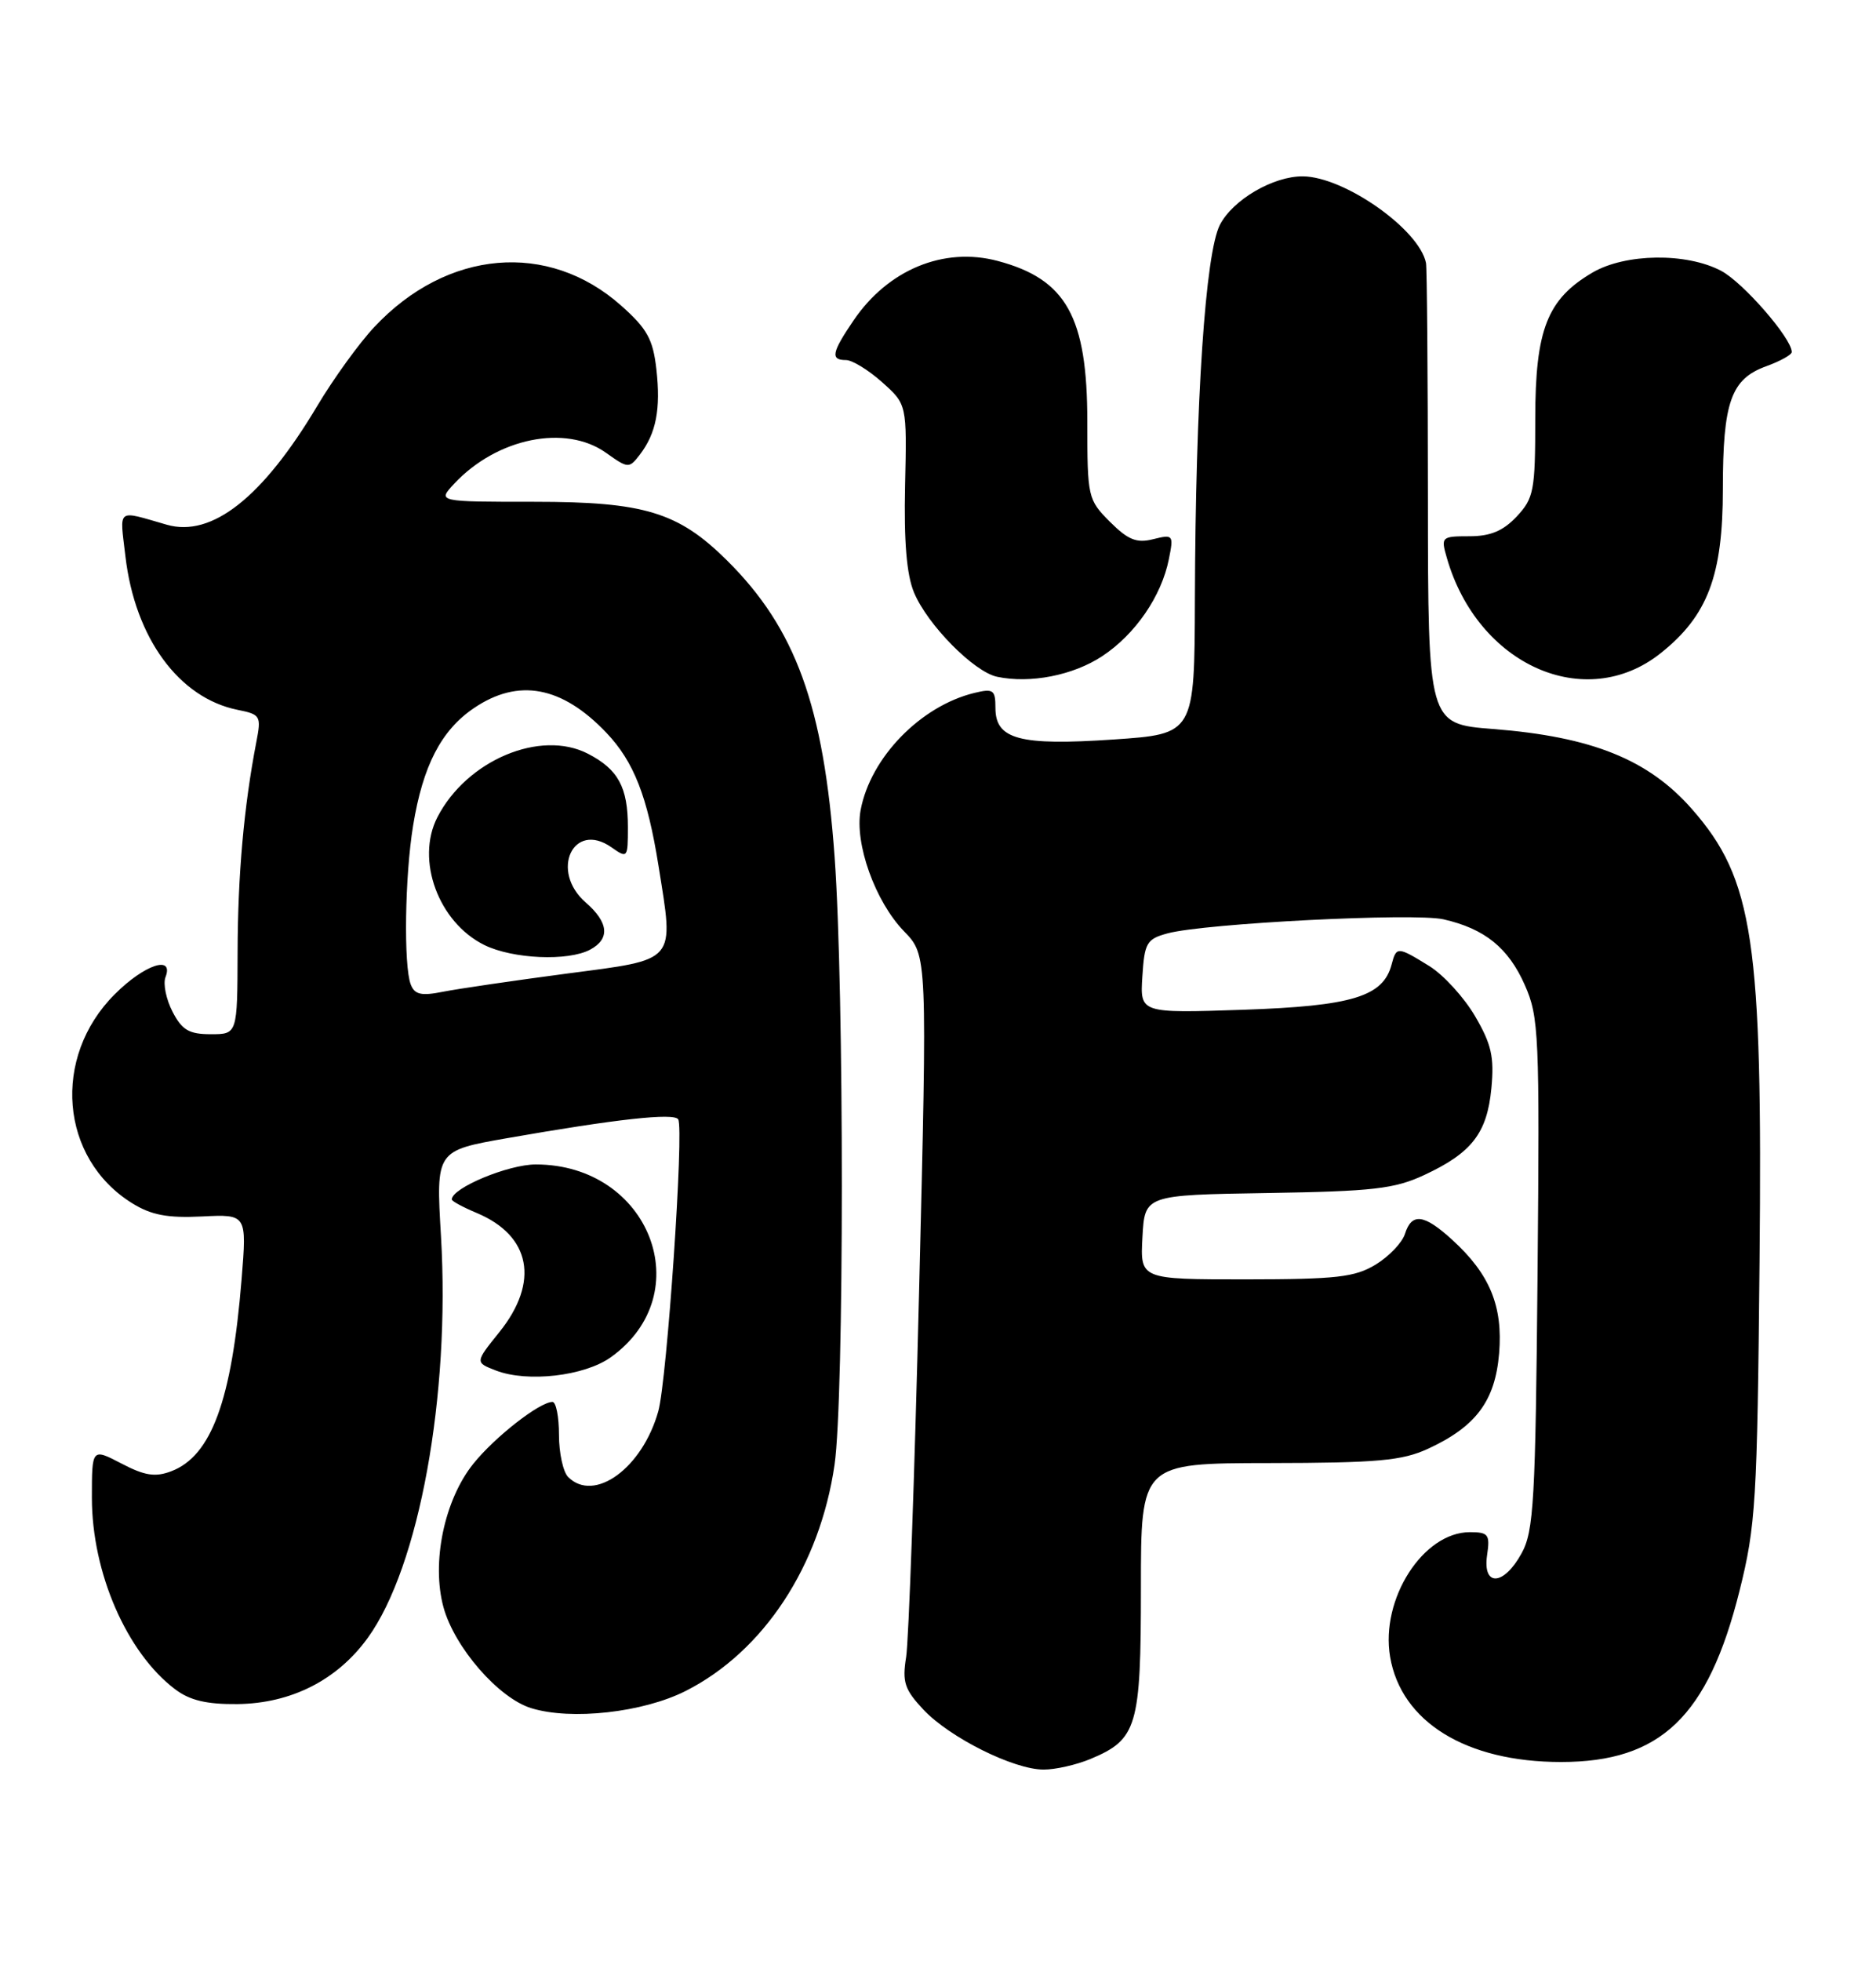 <?xml version="1.0" encoding="UTF-8" standalone="no"?>
<!DOCTYPE svg PUBLIC "-//W3C//DTD SVG 1.1//EN" "http://www.w3.org/Graphics/SVG/1.1/DTD/svg11.dtd" >
<svg xmlns="http://www.w3.org/2000/svg" xmlns:xlink="http://www.w3.org/1999/xlink" version="1.1" viewBox="0 0 245 256">
 <g >
 <path fill="currentColor"
d=" M 142.40 229.61 C 148.52 227.05 149.00 225.42 149.00 207.28 C 149.00 191.00 149.00 191.00 165.75 190.98 C 179.89 190.96 183.12 190.67 186.50 189.11 C 192.76 186.22 195.26 182.87 195.78 176.67 C 196.29 170.50 194.57 166.32 189.67 161.85 C 185.97 158.47 184.37 158.27 183.48 161.07 C 183.12 162.21 181.40 164.01 179.66 165.07 C 176.94 166.72 174.56 166.99 162.70 167.00 C 148.90 167.00 148.90 167.00 149.20 161.49 C 149.50 155.99 149.50 155.99 165.50 155.73 C 179.30 155.51 182.12 155.19 186.00 153.38 C 192.21 150.49 194.21 147.92 194.77 142.06 C 195.16 137.97 194.78 136.30 192.63 132.63 C 191.19 130.18 188.50 127.23 186.64 126.09 C 182.51 123.54 182.36 123.53 181.74 125.90 C 180.64 130.09 176.60 131.32 162.35 131.81 C 148.88 132.26 148.88 132.26 149.19 127.45 C 149.47 123.05 149.76 122.57 152.50 121.83 C 157.41 120.52 184.67 119.14 188.50 120.00 C 193.89 121.22 196.99 123.72 199.14 128.59 C 200.98 132.74 201.08 135.06 200.80 166.26 C 200.53 195.86 200.31 199.86 198.72 202.75 C 196.39 207.01 193.60 207.17 194.21 203.00 C 194.61 200.30 194.38 200.00 191.96 200.00 C 185.86 200.00 180.27 208.72 181.54 216.25 C 182.98 224.77 191.47 230.00 203.86 230.00 C 216.88 230.00 223.06 224.09 227.17 207.68 C 229.30 199.17 229.49 196.02 229.79 164.69 C 230.20 122.77 229.00 114.77 220.97 105.62 C 215.28 99.14 207.90 96.17 195.00 95.16 C 186.50 94.50 186.50 94.50 186.48 65.00 C 186.47 48.77 186.36 34.97 186.23 34.33 C 185.37 29.96 175.58 23.07 170.15 23.02 C 166.29 22.99 161.02 26.06 159.32 29.34 C 157.42 33.03 156.13 52.18 156.05 78.15 C 156.00 95.81 156.00 95.81 145.42 96.53 C 133.16 97.36 130.00 96.52 130.00 92.41 C 130.00 90.05 129.72 89.85 127.25 90.45 C 120.22 92.16 113.69 98.88 112.40 105.72 C 111.57 110.07 114.29 117.68 118.07 121.57 C 121.11 124.71 121.11 124.71 120.03 168.59 C 119.44 192.72 118.67 214.19 118.34 216.29 C 117.81 219.57 118.13 220.54 120.61 223.18 C 124.04 226.82 132.37 230.98 136.28 230.99 C 137.81 231.00 140.57 230.37 142.40 229.61 Z  M 89.56 220.72 C 99.73 215.57 107.08 204.39 108.99 191.19 C 110.25 182.47 110.26 129.35 109.00 111.89 C 107.57 92.10 103.91 82.03 94.91 73.12 C 88.57 66.85 84.12 65.50 69.81 65.50 C 57.12 65.50 57.12 65.50 59.31 63.15 C 64.89 57.17 73.86 55.34 79.15 59.11 C 82.03 61.16 82.16 61.17 83.55 59.36 C 85.69 56.58 86.31 53.41 85.72 48.19 C 85.28 44.28 84.51 42.90 81.12 39.89 C 71.60 31.43 58.38 32.57 48.90 42.67 C 46.92 44.77 43.56 49.42 41.43 52.99 C 34.31 64.94 27.66 70.19 21.77 68.49 C 15.14 66.59 15.63 66.21 16.38 72.63 C 17.63 83.28 23.37 91.12 31.04 92.66 C 34.03 93.26 34.14 93.45 33.47 96.89 C 31.85 105.30 31.06 114.17 31.03 124.25 C 31.00 135.00 31.00 135.00 27.53 135.00 C 24.69 135.00 23.77 134.46 22.53 132.06 C 21.70 130.45 21.28 128.42 21.61 127.56 C 22.75 124.61 18.85 125.91 14.98 129.79 C 6.74 138.02 7.83 151.19 17.24 157.05 C 19.75 158.61 21.85 159.01 26.37 158.79 C 32.24 158.50 32.24 158.50 31.55 167.00 C 30.27 182.79 27.61 190.06 22.36 192.05 C 20.28 192.84 18.90 192.63 15.86 191.04 C 12.00 189.03 12.00 189.03 12.00 195.51 C 12.00 205.28 16.54 215.72 22.86 220.50 C 24.79 221.96 26.98 222.48 31.00 222.44 C 38.02 222.36 44.04 219.31 48.02 213.81 C 54.74 204.54 58.82 182.18 57.59 161.35 C 56.93 150.20 56.93 150.20 66.22 148.57 C 80.50 146.07 88.03 145.24 88.57 146.11 C 89.35 147.37 87.11 180.13 85.97 184.22 C 83.89 191.64 77.61 196.21 74.20 192.80 C 73.54 192.14 73.00 189.66 73.00 187.30 C 73.00 184.94 72.62 183.00 72.15 183.00 C 70.48 183.00 64.64 187.56 61.83 191.05 C 58.02 195.78 56.32 203.97 57.92 209.81 C 59.36 215.05 65.11 221.66 69.37 222.97 C 74.60 224.59 84.00 223.54 89.56 220.72 Z  M 79.75 177.18 C 91.40 168.88 84.84 152.00 69.97 152.00 C 66.38 152.00 59.00 155.07 59.00 156.57 C 59.00 156.79 60.46 157.58 62.25 158.33 C 69.33 161.29 70.48 167.33 65.22 173.88 C 62.03 177.84 62.03 177.84 64.77 178.90 C 68.88 180.48 76.31 179.63 79.75 177.18 Z  M 143.95 85.65 C 148.27 82.80 151.69 77.82 152.65 72.99 C 153.29 69.82 153.22 69.73 150.61 70.38 C 148.44 70.93 147.33 70.48 144.95 68.11 C 142.07 65.22 142.00 64.91 142.00 55.03 C 142.00 41.35 139.26 36.44 130.29 34.06 C 123.25 32.19 115.97 35.20 111.47 41.83 C 108.61 46.03 108.43 47.00 110.48 47.00 C 111.30 47.00 113.42 48.30 115.20 49.89 C 118.44 52.78 118.44 52.78 118.20 63.38 C 118.04 70.70 118.40 75.03 119.37 77.35 C 121.13 81.56 127.18 87.69 130.21 88.34 C 134.55 89.26 140.15 88.16 143.95 85.65 Z  M 216.87 85.27 C 223.02 80.38 225.00 75.15 225.00 63.84 C 225.00 52.48 226.06 49.47 230.66 47.81 C 232.50 47.14 234.00 46.31 234.00 45.95 C 234.00 44.17 227.64 36.86 224.77 35.35 C 220.24 32.96 212.28 33.07 207.99 35.57 C 202.06 39.04 200.50 43.02 200.50 54.67 C 200.50 64.05 200.31 65.03 198.08 67.42 C 196.30 69.31 194.64 70.00 191.90 70.00 C 188.25 70.00 188.16 70.09 188.95 72.81 C 192.96 86.81 207.03 93.09 216.87 85.27 Z  M 53.64 128.50 C 52.70 126.05 52.87 114.35 53.95 107.77 C 55.23 99.94 57.62 95.33 61.88 92.44 C 67.69 88.49 73.39 89.55 79.20 95.66 C 82.78 99.43 84.55 103.94 86.00 113.02 C 88.03 125.76 88.53 125.18 74.00 127.09 C 67.12 128.00 59.88 129.06 57.89 129.45 C 55.01 130.03 54.15 129.83 53.64 128.50 Z  M 77.07 123.96 C 79.69 122.56 79.50 120.42 76.50 117.81 C 71.78 113.71 74.85 107.10 79.85 110.60 C 81.95 112.08 82.00 112.01 82.00 107.99 C 82.00 102.76 80.74 100.43 76.79 98.39 C 70.58 95.18 60.95 99.24 57.12 106.68 C 54.26 112.25 57.26 120.40 63.26 123.36 C 66.96 125.18 74.20 125.50 77.07 123.96 Z "/>
</g>
</svg>